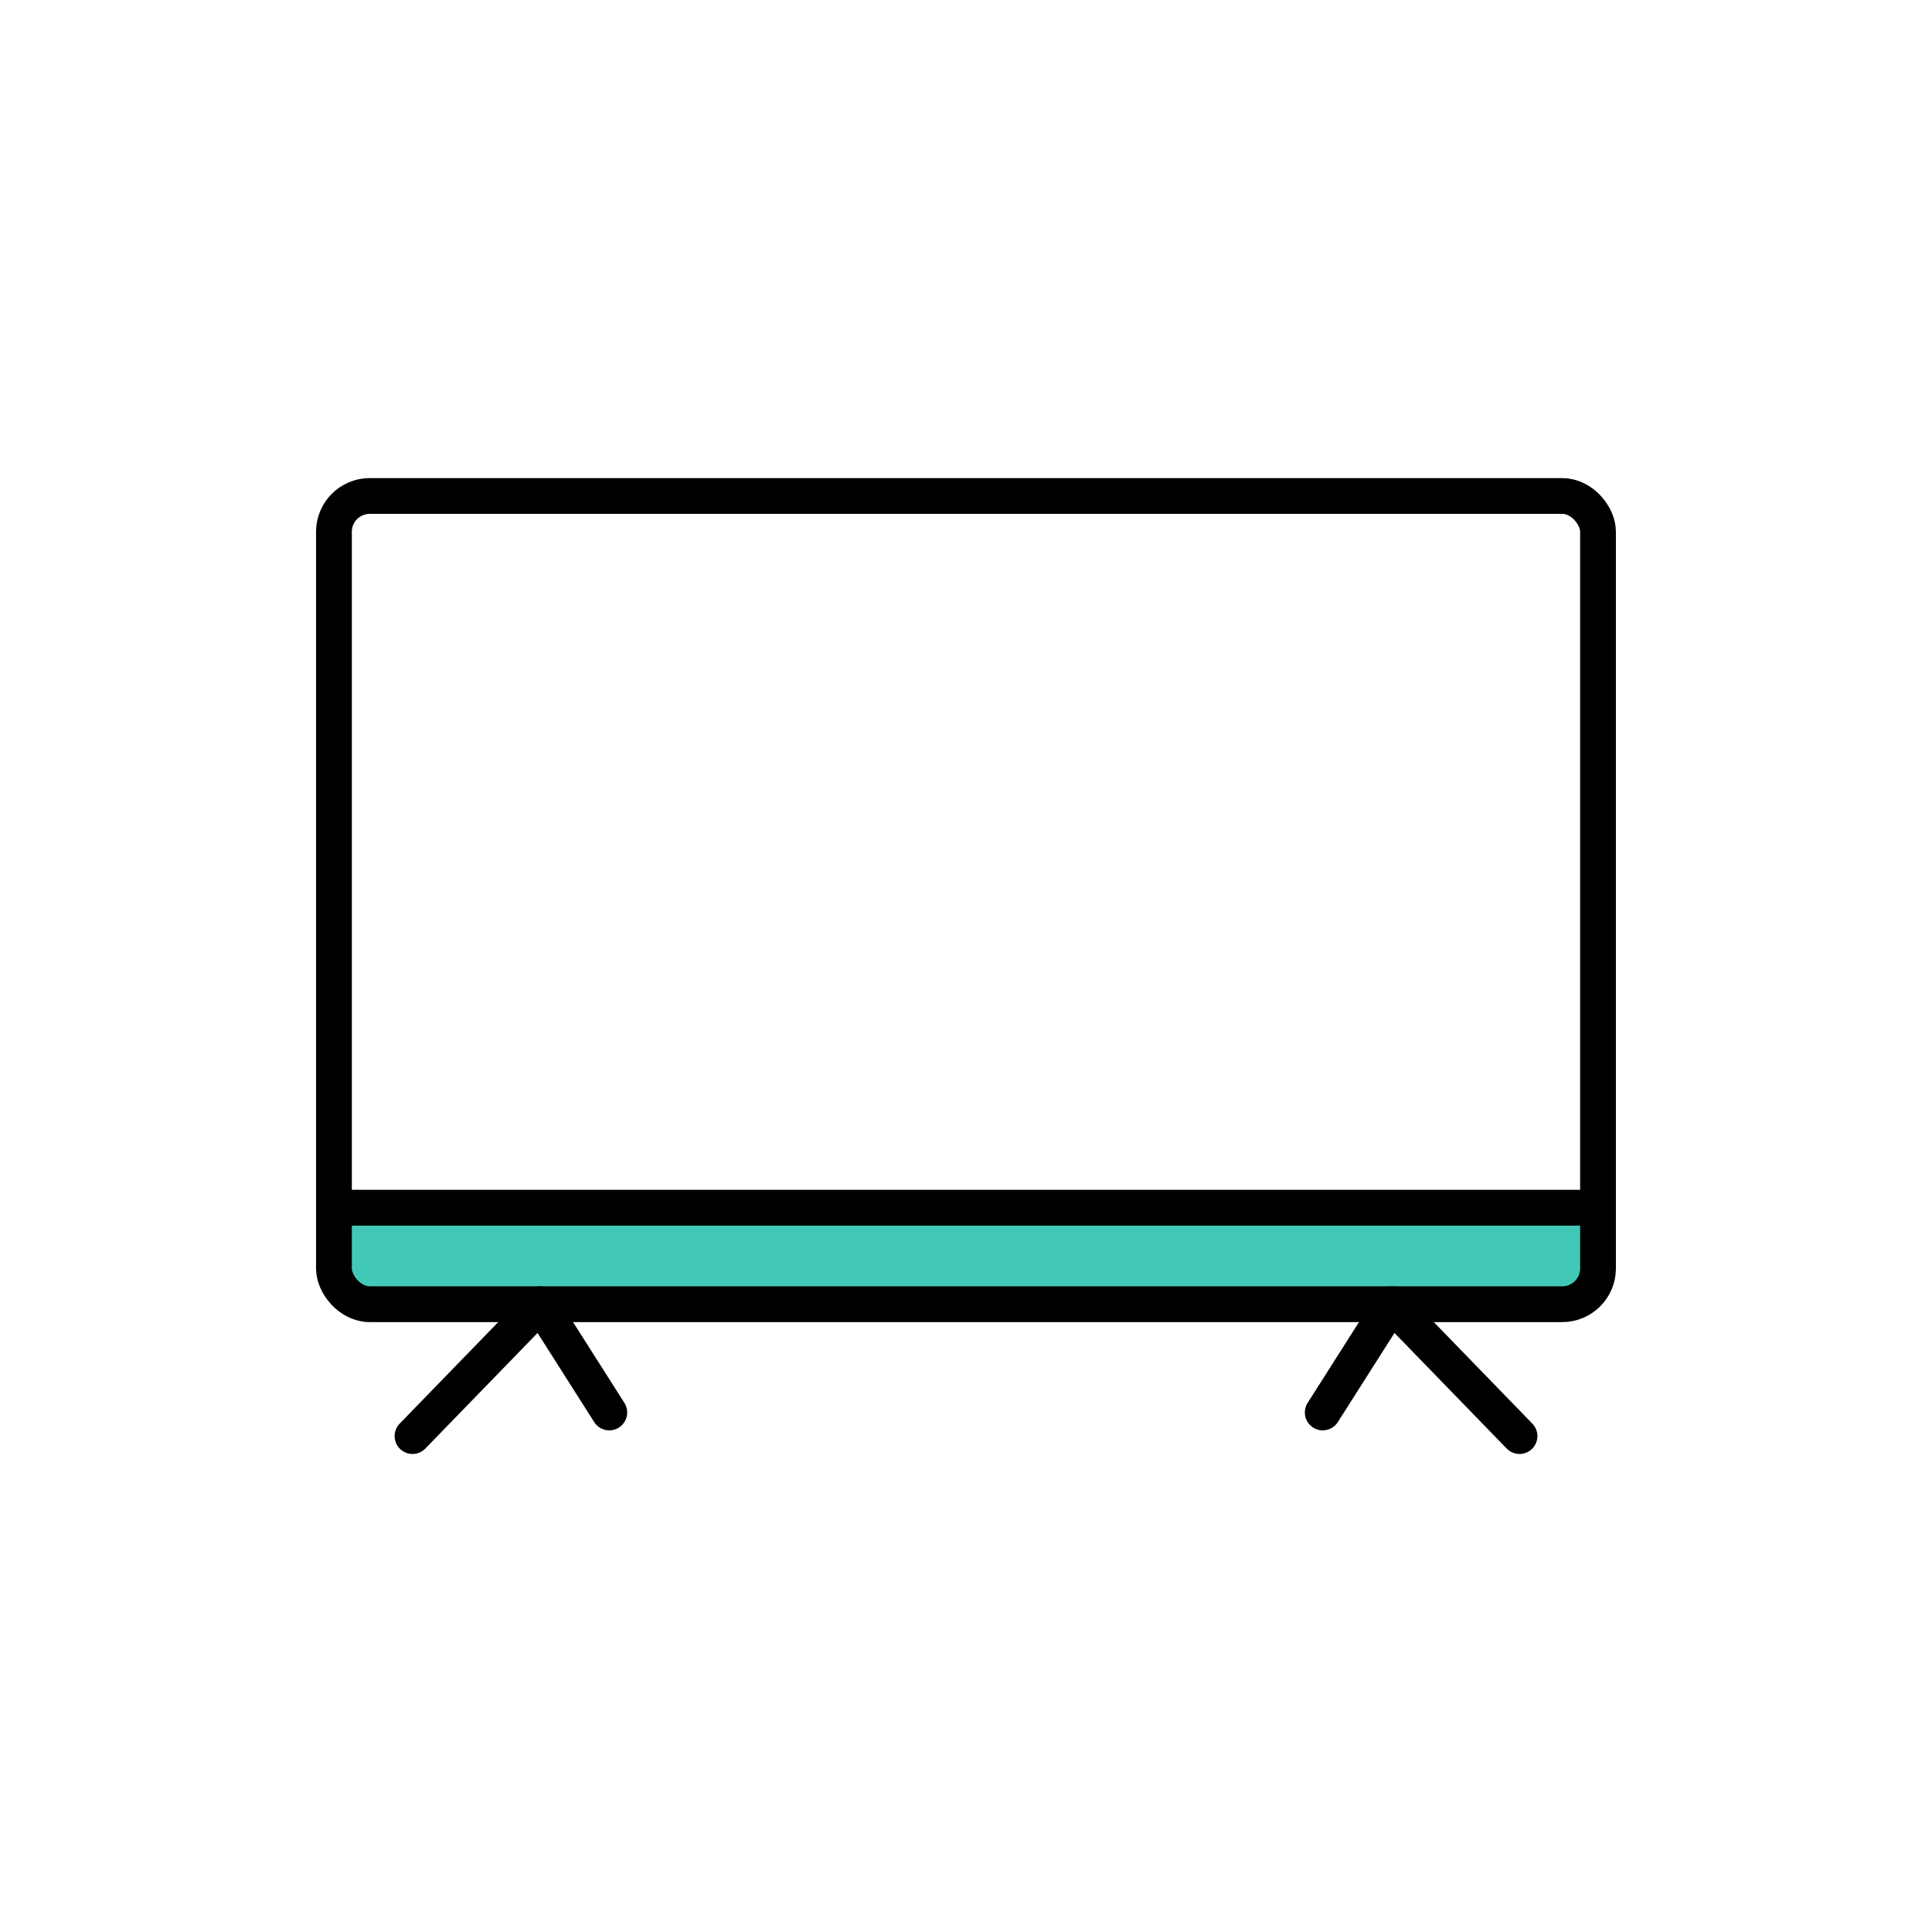 <svg xmlns="http://www.w3.org/2000/svg" id="Group_34961" width="54" height="54" viewBox="0 0 54 54">
    <defs>
        <style>
            .cls-2{fill:none;stroke:#000;stroke-linecap:round;stroke-linejoin:round}
        </style>
    </defs>
    <g id="Group_34960" transform="translate(9.334 13.863)">
        <path id="Path_67884" fill="#42c8b7" d="M123.832 320.05v1.6a1.1 1.1 0 0 1-1.1 1.1H89.6a1.1 1.1 0 0 1-1.1-1.1v-1.6z" transform="translate(-88.5 -300.157)"/>
        <rect id="Rectangle_15952" width="35.331" height="22.59" class="cls-2" rx="1" transform="translate(0)"/>
        <path id="Line_2735" d="M0 0L35.331 0" class="cls-2" transform="translate(0 19.893)"/>
        <g id="Group_34959" transform="translate(2.196 22.59)">
            <path id="Path_67887" d="M114.817 348.65l-1.923-3.025-3.577 3.685" class="cls-2" transform="translate(-109.317 -345.624)"/>
            <path id="Path_67888" d="M350.538 348.65l1.923-3.025 3.577 3.685" class="cls-2" transform="translate(-325.097 -345.624)"/>
        </g>
    </g>
    <path id="Rectangle_11785" fill="none" d="M0 0H54V54H0z"/>
</svg>

